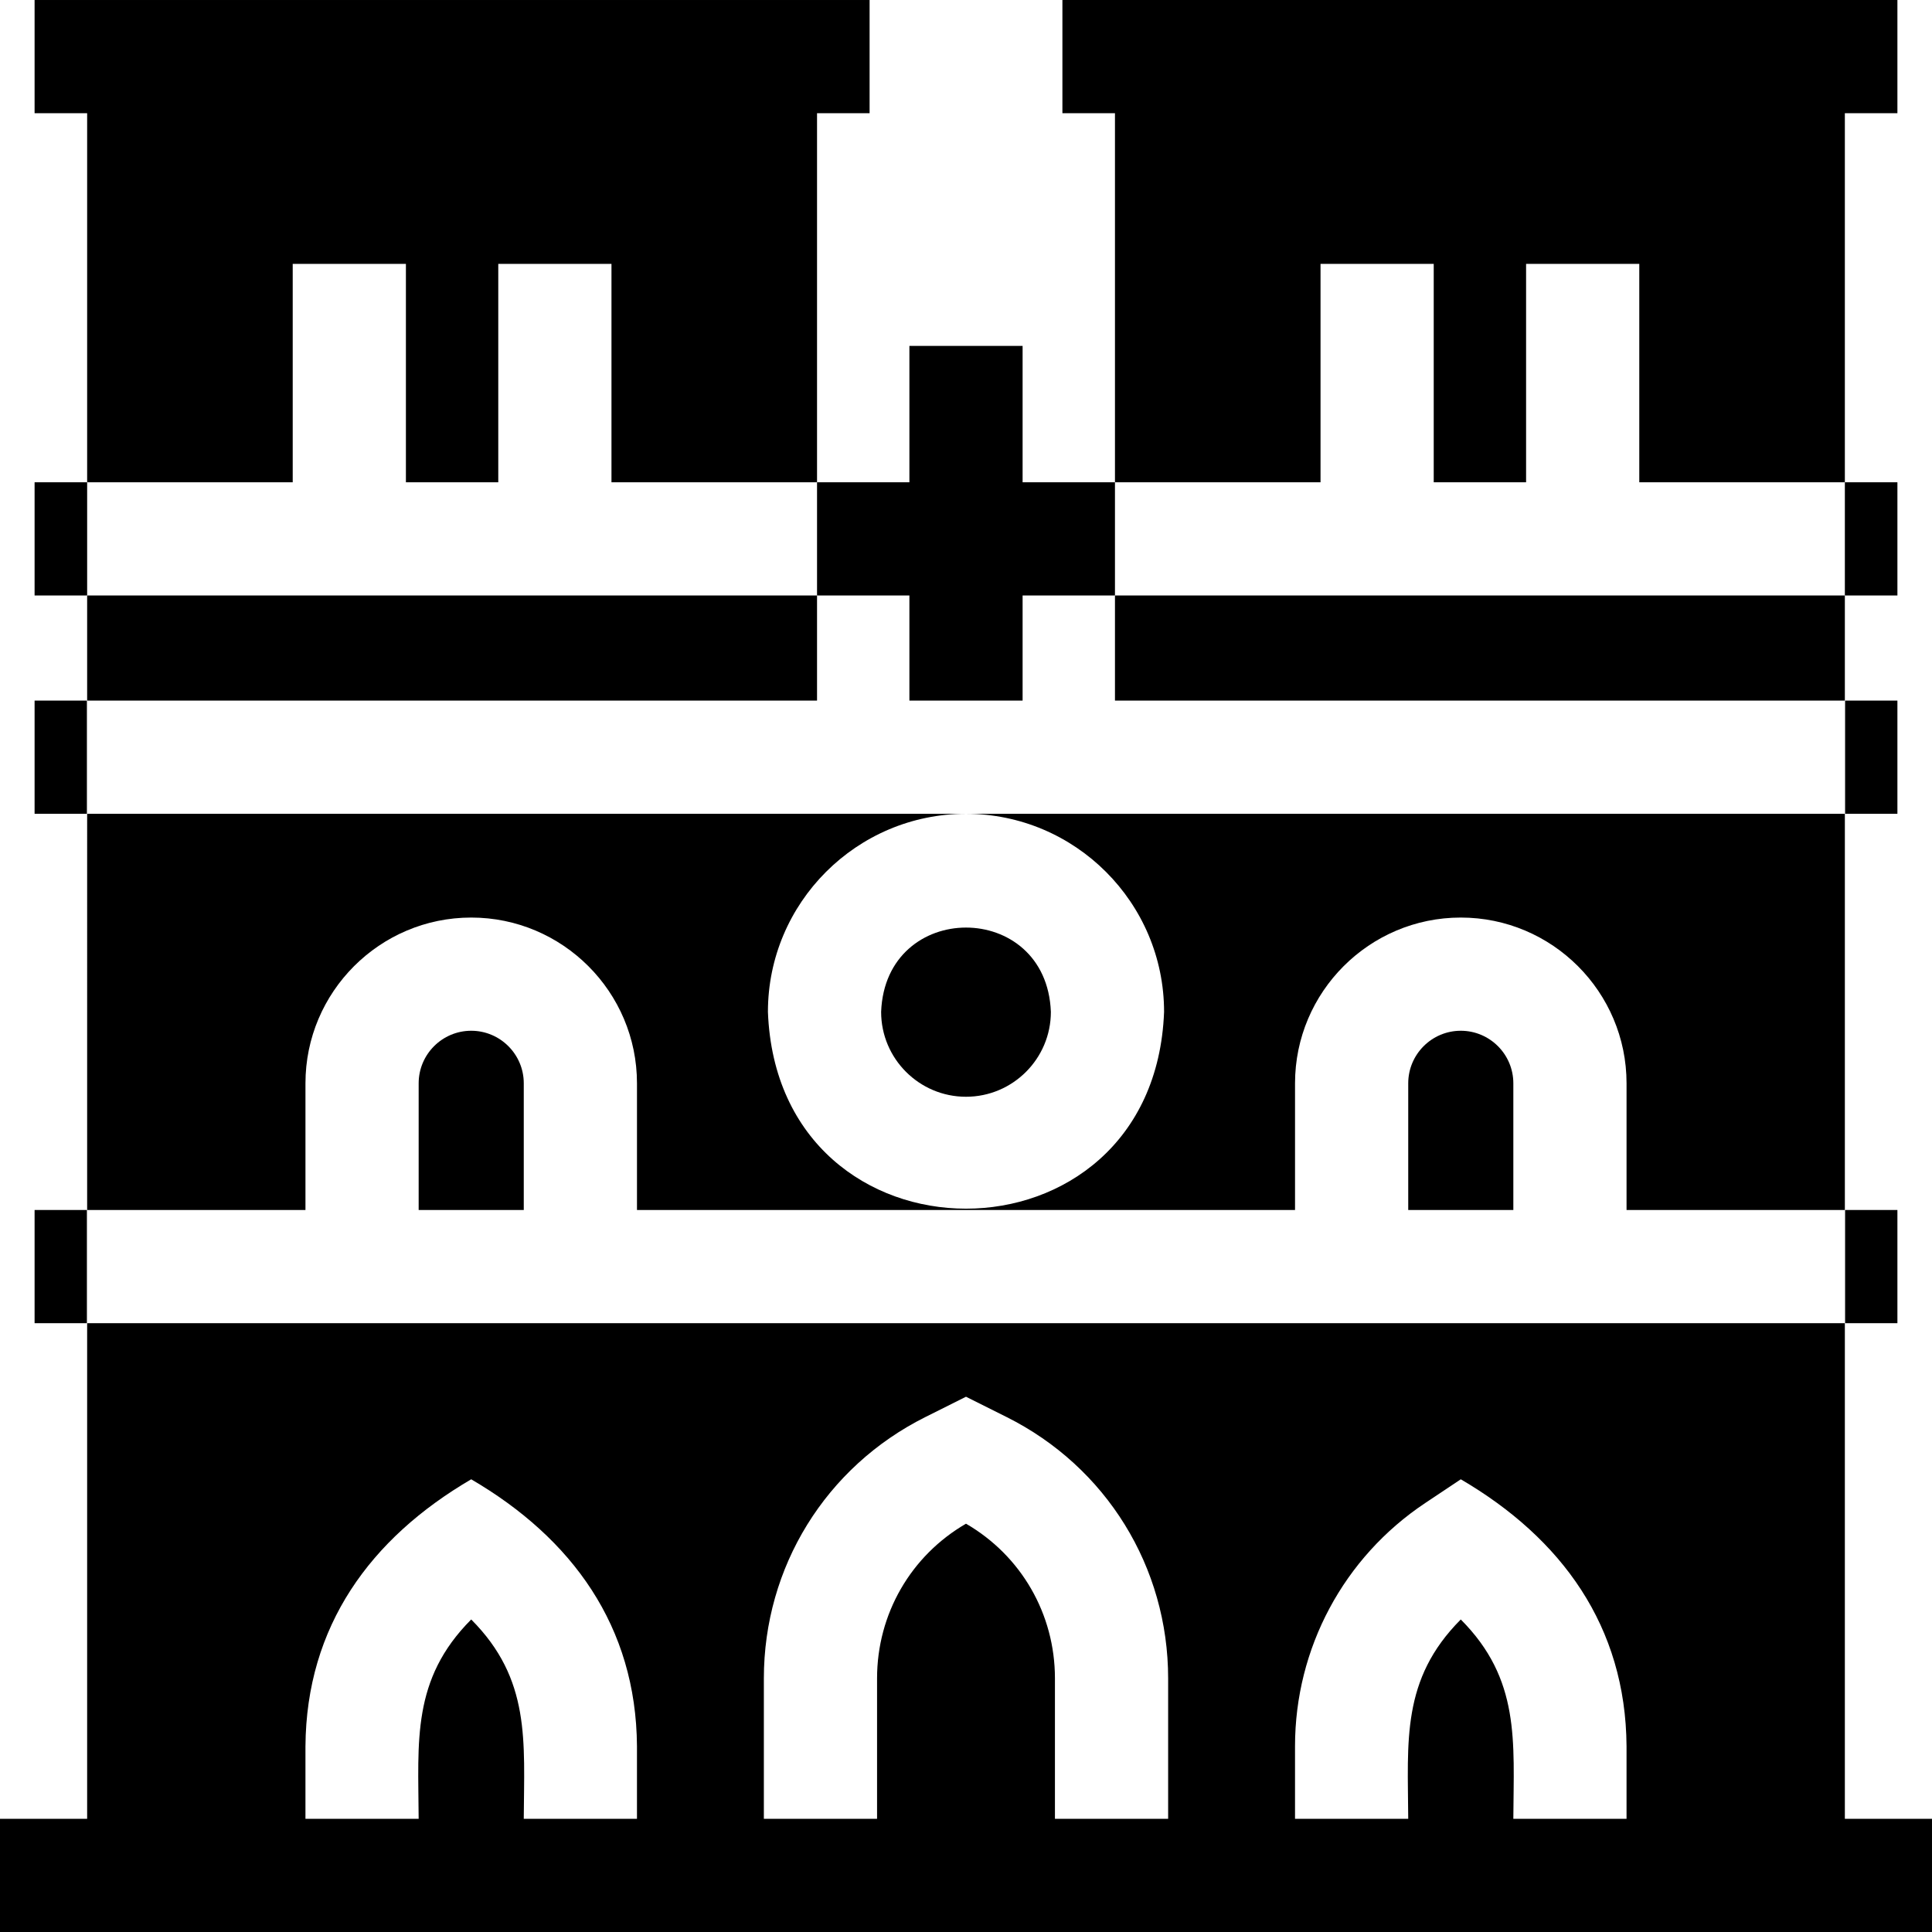 <svg id="Layer_1" enable-background="new 0 0 512 512" height="512" viewBox="0 0 512 512" width="512" xmlns="http://www.w3.org/2000/svg"><g><path d="m295.477 157.809h193.429v27.855h-193.429z"/><path d="m23.094 157.809h193.429v27.855h-193.429z"/><path d="m256 290.653c12.402 0 22.492-10.09 22.492-22.491-1.131-29.798-43.858-29.79-44.984 0 0 12.401 10.09 22.491 22.492 22.491z"/><path d="m124.877 273.161c-7.68 0-13.927 6.248-13.927 13.928v33.57h27.855v-33.57c0-7.68-6.248-13.928-13.928-13.928z"/><path d="m9.167 127.809h13.927v30h-13.927z"/><path d="m387.123 273.161c-7.68 0-13.928 6.248-13.928 13.928v33.57h27.855v-33.57c0-7.68-6.247-13.928-13.927-13.928z"/><path d="m77.571 69.931h30v57.878h24.476v-57.878h30v57.878h54.476v-97.808h13.928v-30h-221.284v30h13.927v97.808h54.477z"/><path d="m241 157.809v27.855h30v-27.855h24.476v-30h-24.476v-36.141h-30v36.141h-24.476v30z"/><path d="m23.094 320.659h57.856v-33.57c0-24.222 19.706-43.928 43.927-43.928s43.928 19.706 43.928 43.928v33.57h174.391v-33.57c0-24.222 19.706-43.928 43.928-43.928s43.927 19.706 43.927 43.928v33.57h57.855v-104.995h-465.812zm232.906-104.989c28.944 0 52.492 23.548 52.492 52.492-2.639 69.541-102.356 69.522-104.984-.001 0-28.943 23.548-52.491 52.492-52.491z"/><path d="m9.167 185.664h13.865v30h-13.865z"/><path d="m502.833 30.001v-30h-221.284v30h13.928v97.808h54.476v-57.878h30v57.878h24.476v-57.878h30v57.878h54.477v-97.808z"/><path d="m9.167 320.659h13.865v30h-13.865z"/><path d="m488.907 127.809h13.927v30h-13.927z"/><path d="m488.968 320.659h13.865v30h-13.865z"/><path d="m488.968 185.664h13.865v30h-13.865z"/><path d="m488.906 481.999v-131.34h-465.812v131.34h-23.094v30h512v-30zm-111.235-83.664 9.454-6.305c26.769 15.647 43.71 38.966 43.925 70.723v19.246h-30c.105-20.59 1.889-36.964-13.927-52.823-15.83 15.881-14.028 32.242-13.928 52.823h-30v-19.246c0-25.945 12.888-50.026 34.476-64.418zm-132.444-22.799 10.773-5.387 10.772 5.386c26.399 13.199 42.798 39.733 42.798 69.247v37.217h-30v-37.217c0-17.071-8.957-32.514-23.57-40.988-14.613 8.474-23.57 23.917-23.57 40.988v37.217h-30v-37.217c0-29.513 16.399-56.048 42.797-69.246zm-164.277 87.217c.222-31.776 17.157-55.068 43.925-70.723 26.772 15.642 43.715 38.971 43.929 70.723v19.246h-30c.105-20.59 1.889-36.964-13.927-52.823-15.83 15.883-14.028 32.241-13.928 52.823h-30v-19.246z"/></g></svg>